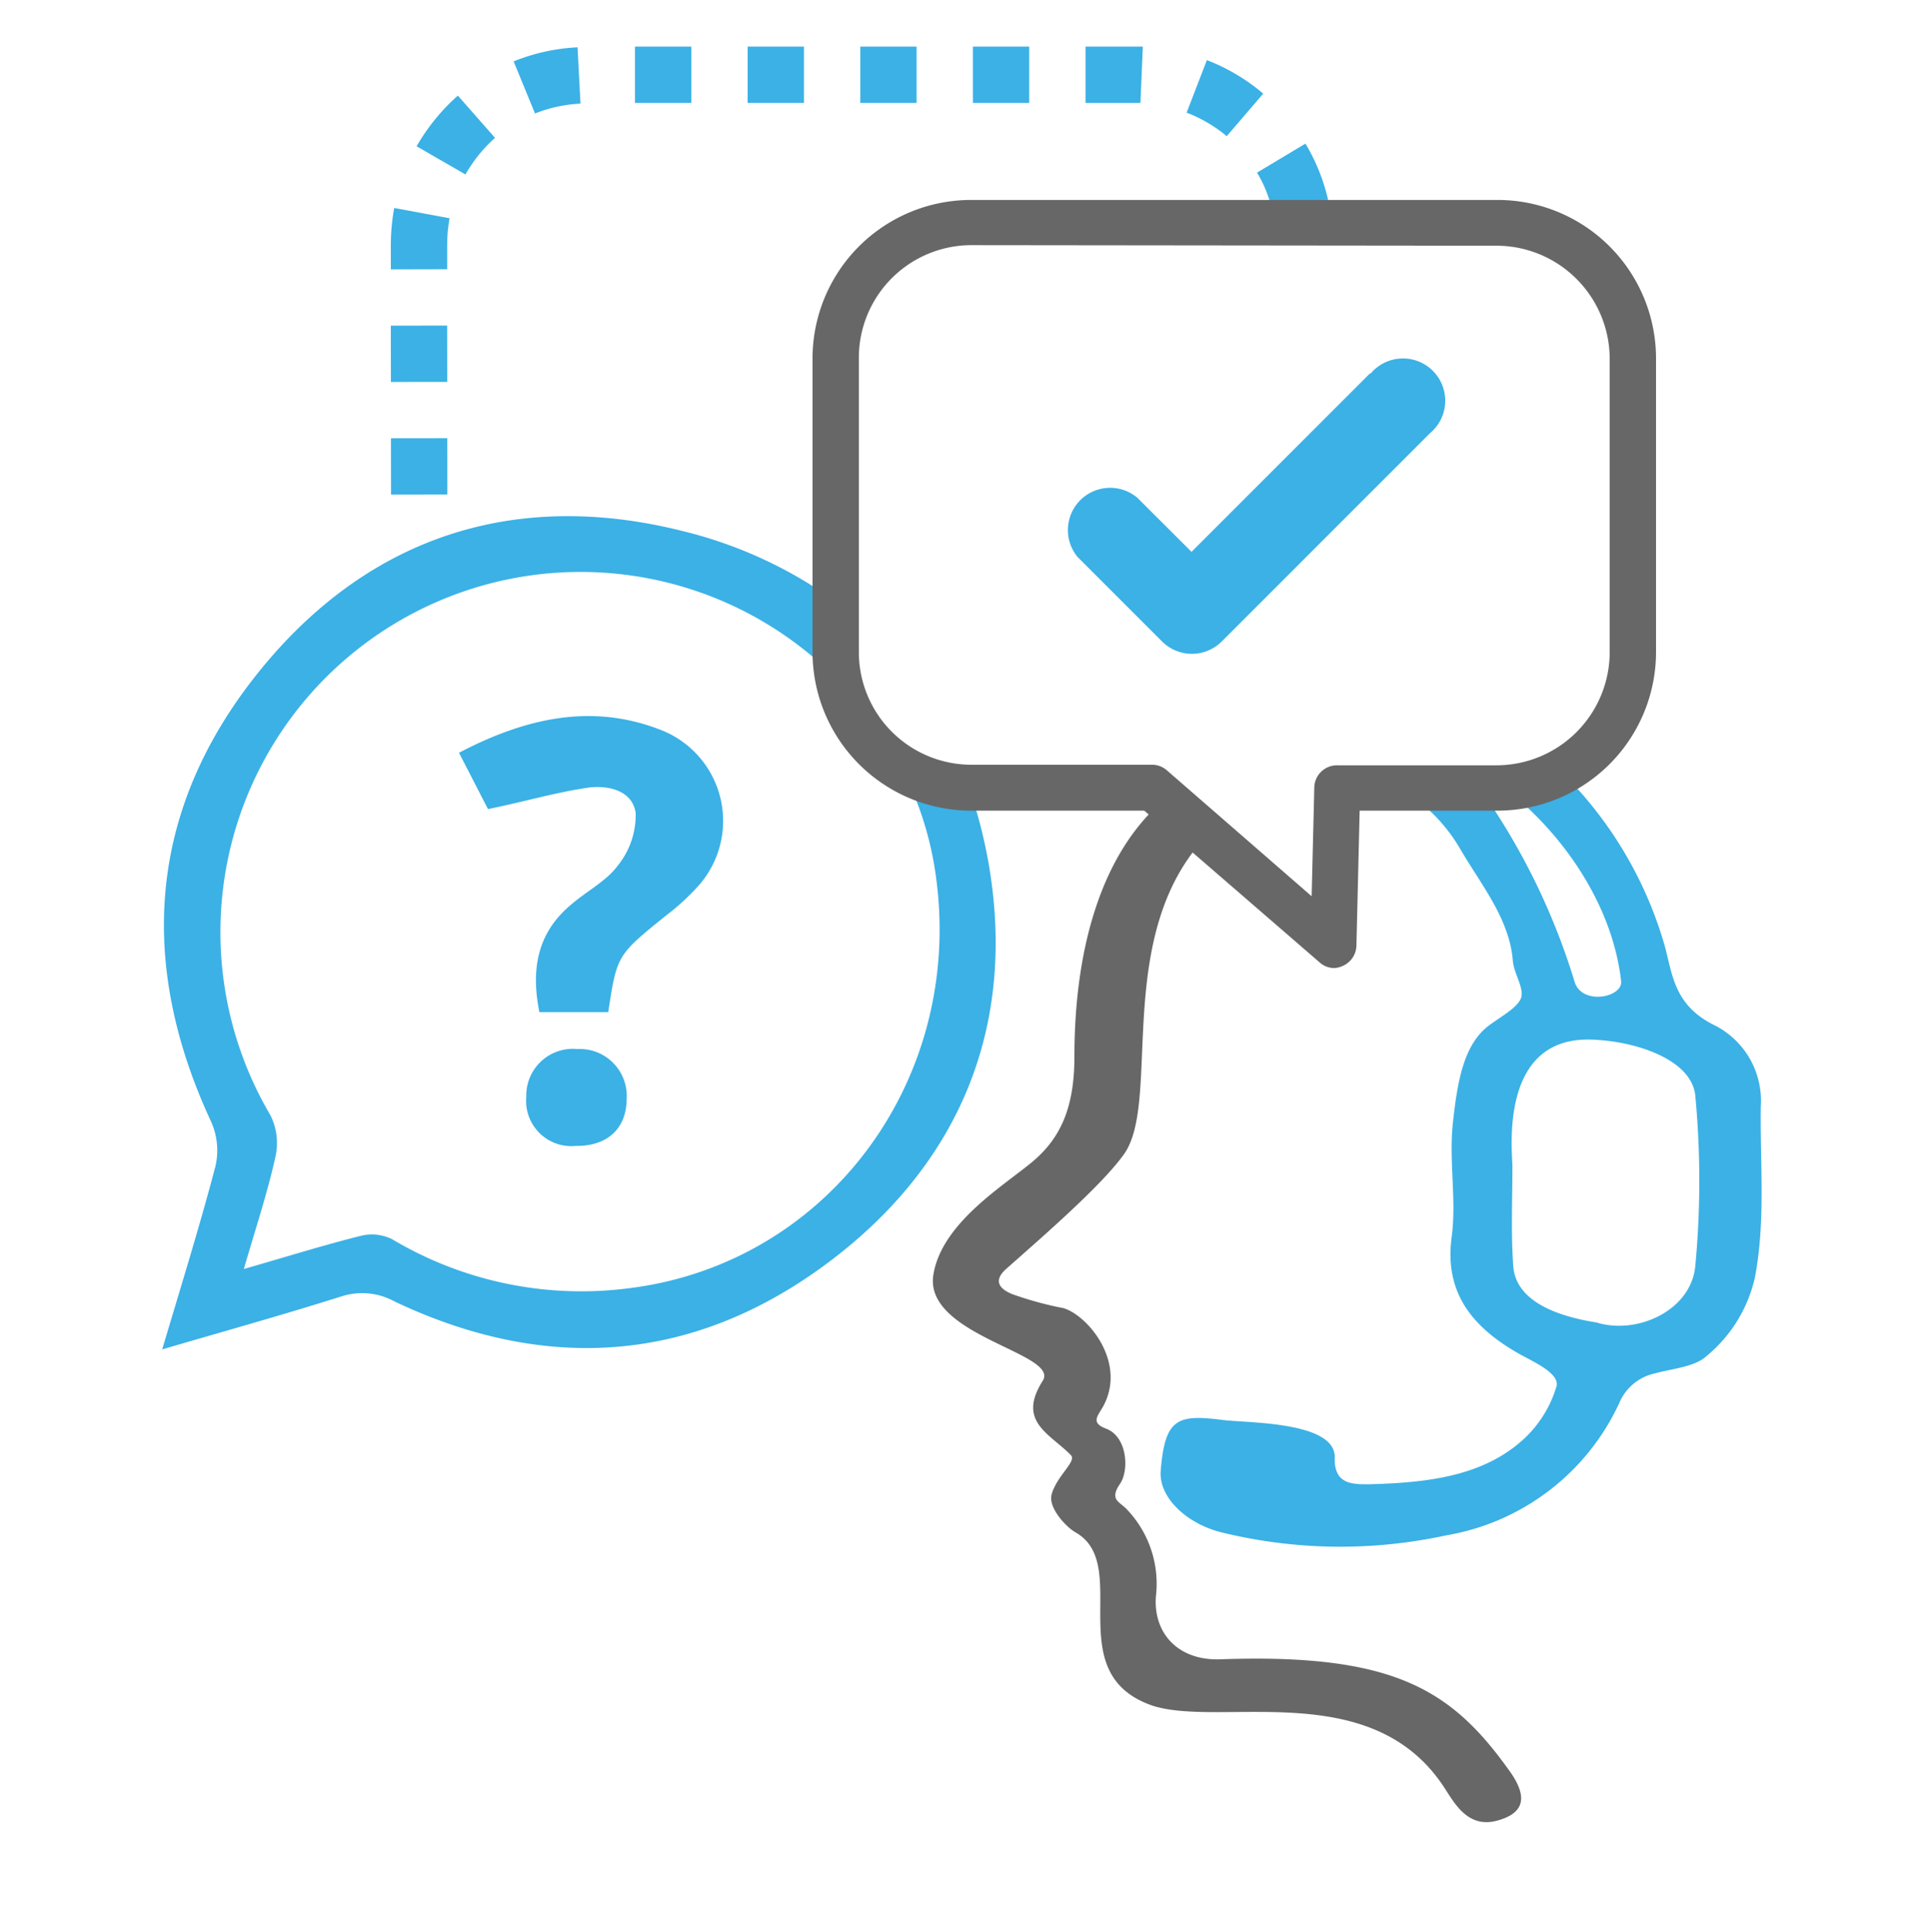 <svg id="Capa_1" data-name="Capa 1" xmlns="http://www.w3.org/2000/svg" viewBox="0 0 137.15 137.23"><defs><style>.cls-1{fill:#3bb1e6;}.cls-2{fill:#676767;}</style></defs><title>Mesa de trabajo 1 copia 16</title><rect class="cls-1" x="27.77" y="31.12" width="4" height="4" transform="translate(-0.04 0.04) rotate(-0.07)"/><rect class="cls-1" x="27.76" y="23.12" width="4" height="4" transform="translate(-0.03 0.04) rotate(-0.07)"/><path class="cls-1" d="M27.76,19.13V17.32A14.49,14.49,0,0,1,28,14.77l3.93.73a11.1,11.1,0,0,0-.17,1.82v1.8Z"/><path class="cls-1" d="M33.06,12.39l-3.47-2a14.29,14.29,0,0,1,2.93-3.6l2.64,3A10.2,10.2,0,0,0,33.06,12.39Z"/><path class="cls-1" d="M87.13,9.67A10.16,10.16,0,0,0,84.28,8l1.44-3.73a13.81,13.81,0,0,1,4,2.38Z"/><path class="cls-1" d="M38,8.06l-1.52-3.7a13.87,13.87,0,0,1,4.54-1l.21,4A10,10,0,0,0,38,8.06Z"/><rect class="cls-1" x="45.1" y="3.31" width="4" height="4"/><rect class="cls-1" x="53.1" y="3.31" width="4" height="4"/><rect class="cls-1" x="61.1" y="3.31" width="4" height="4"/><path class="cls-1" d="M81,7.31H77.1v-4h4.07Z"/><rect class="cls-1" x="69.1" y="3.31" width="4" height="4"/><path class="cls-1" d="M125.06,78.57a6,6,0,0,0-3.43-5.83c-2.73-1.42-2.84-3.53-3.39-5.56a28.19,28.19,0,0,0-6.54-11.53c-.26-.3-.52-.58-.79-.86a9.47,9.47,0,0,1-4.09,1.14c4.24,3.27,7.71,8.37,8.32,13.74.14,1.18-2.84,1.77-3.32,0a47.72,47.72,0,0,0-6.58-13.48.57.57,0,0,1-.07-.22H99.4a12,12,0,0,1,4.37,4.42c1.47,2.5,3.44,4.88,3.68,7.84.07.91.85,2,.57,2.68s-1.46,1.31-2.27,1.92c-1.78,1.34-2.23,3.92-2.55,6.85-.31,2.74.26,5.47-.09,8.13-.51,3.75,1.18,6.24,4.62,8.24,1.1.64,3.16,1.48,2.8,2.47a8.28,8.28,0,0,1-2.14,3.52c-2.91,2.81-7,3.26-11.18,3.37-1.18,0-2.47,0-2.41-1.9.07-2.57-6.23-2.45-7.89-2.66-3.27-.42-4.17-.16-4.47,3.6-.15,1.92,1.87,3.75,4.26,4.36a35.45,35.45,0,0,0,16,.23A16.59,16.59,0,0,0,115,99.66a3.55,3.55,0,0,1,2.52-2.12c1.27-.35,2.87-.47,3.68-1.23a10.11,10.11,0,0,0,3.45-5.62C125.41,86.64,125,82.63,125.06,78.57ZM120.4,90c-.37,3.12-4.16,4.8-7,3.92-3.72-.59-5.77-1.94-5.92-4-.17-2.36-.06-4.73-.06-7.09,0-1-1-9.19,5.58-9,3.05.08,7.17,1.37,7.41,4A64.44,64.44,0,0,1,120.4,90Z"/><path class="cls-1" d="M97.31,26.51,84.63,39.19l-3.86-3.85a3,3,0,0,0-4.23,4.22l6,6a3,3,0,0,0,4.23,0l14.8-14.8a3,3,0,1,0-4.23-4.22Z"/><path class="cls-1" d="M43.2,71.88H38.31c-.58-2.9-.23-5.54,2.2-7.59,1.13-1,2.53-1.68,3.38-2.83a5.74,5.74,0,0,0,1.26-3.72c-.22-1.59-1.94-2-3.39-1.8-2.29.33-4.53,1-7.1,1.52l-2.06-4C37.29,51,42,49.93,46.86,51.81A6.93,6.93,0,0,1,49.4,63.13,16.2,16.2,0,0,1,47.33,65C43.82,67.83,43.82,67.82,43.2,71.88Z"/><path class="cls-1" d="M40.88,81.38a3.21,3.21,0,0,1-3.5-3.49A3.31,3.31,0,0,1,41,74.5a3.34,3.34,0,0,1,3.51,3.55C44.49,80.17,43.12,81.41,40.88,81.38Z"/><path class="cls-2" d="M86.66,117.84c-3,.1-4.76-1.87-4.56-4.48a7.64,7.64,0,0,0-2-6.1c-.55-.64-1.36-.7-.54-1.9.64-.94.52-3.33-1-3.9-1.1-.42-.61-.87-.22-1.56,1.73-3.14-1.08-6.49-2.81-7a24.77,24.77,0,0,1-3.65-1c-.37-.16-1.64-.7-.41-1.79,2.5-2.22,6.75-5.88,8.36-8.14,2.71-3.79-.86-15.63,5.93-22.66l-3-2.58c-4.61,3.87-6.45,10.8-6.45,18.31,0,3.65-1,5.81-3,7.48s-6.35,4.29-7,7.91c-.86,4.42,9,5.65,7.75,7.63-1.85,2.91.51,3.75,2,5.28.43.44-1,1.46-1.37,2.79-.25.94,1,2.29,1.69,2.69,4.08,2.3-1.19,10,5.47,12.31,4.9,1.58,15.62-2.12,20.77,5.88.73,1.13,1.67,2.81,3.66,2.3,1.78-.46,2.43-1.49.9-3.59C103.09,120,99,117.4,86.66,117.84Z"/><path class="cls-1" d="M68.85,56a9.52,9.52,0,0,1-4.74-1.32,23.51,23.51,0,0,1,2.25,6.81c2.45,14.77-7.36,28.24-21.71,30A26.27,26.27,0,0,1,27.84,88a3.23,3.23,0,0,0-2.19-.24c-2.65.66-5.26,1.48-8.33,2.36.85-2.94,1.68-5.41,2.25-8a4.41,4.41,0,0,0-.37-2.93A25.58,25.58,0,0,1,59.54,48.33a9.54,9.54,0,0,1-.22-2V42.7a31.15,31.15,0,0,0-10.89-5c-12-3-22.47.49-30.19,10.19S9.76,68.42,15,79.67a5,5,0,0,1,.3,3.16c-1.12,4.26-2.43,8.46-3.78,13,4.51-1.32,8.64-2.47,12.72-3.76a4.79,4.79,0,0,1,3.79.36c10.68,5.06,21.07,4.4,30.58-2.61S72.26,72.92,70.2,61.22A35.64,35.64,0,0,0,68.85,56Z"/><path class="cls-1" d="M94.33,14.2a13.78,13.78,0,0,0-1.61-4l-3.44,2.06a9.14,9.14,0,0,1,.9,2Z"/><path class="cls-2" d="M94.73,68.75a1.58,1.58,0,0,1-1-.4L81.27,57.57H69A11.27,11.27,0,0,1,57.71,46.31V25.45A11.26,11.26,0,0,1,69,14.2h37.37a11.26,11.26,0,0,1,11.25,11.25V46.31a11.27,11.27,0,0,1-11.25,11.26H96.57l-.23,9.61a1.62,1.62,0,0,1-1,1.43A1.65,1.65,0,0,1,94.73,68.75ZM69,17.41a8,8,0,0,0-8,8V46.31a8,8,0,0,0,8,8H81.87a1.6,1.6,0,0,1,1,.39l10.29,8.95.19-7.77A1.61,1.61,0,0,1,95,54.35h11.33a8.05,8.05,0,0,0,8-8V25.45a8.05,8.05,0,0,0-8-8Z"/></svg>